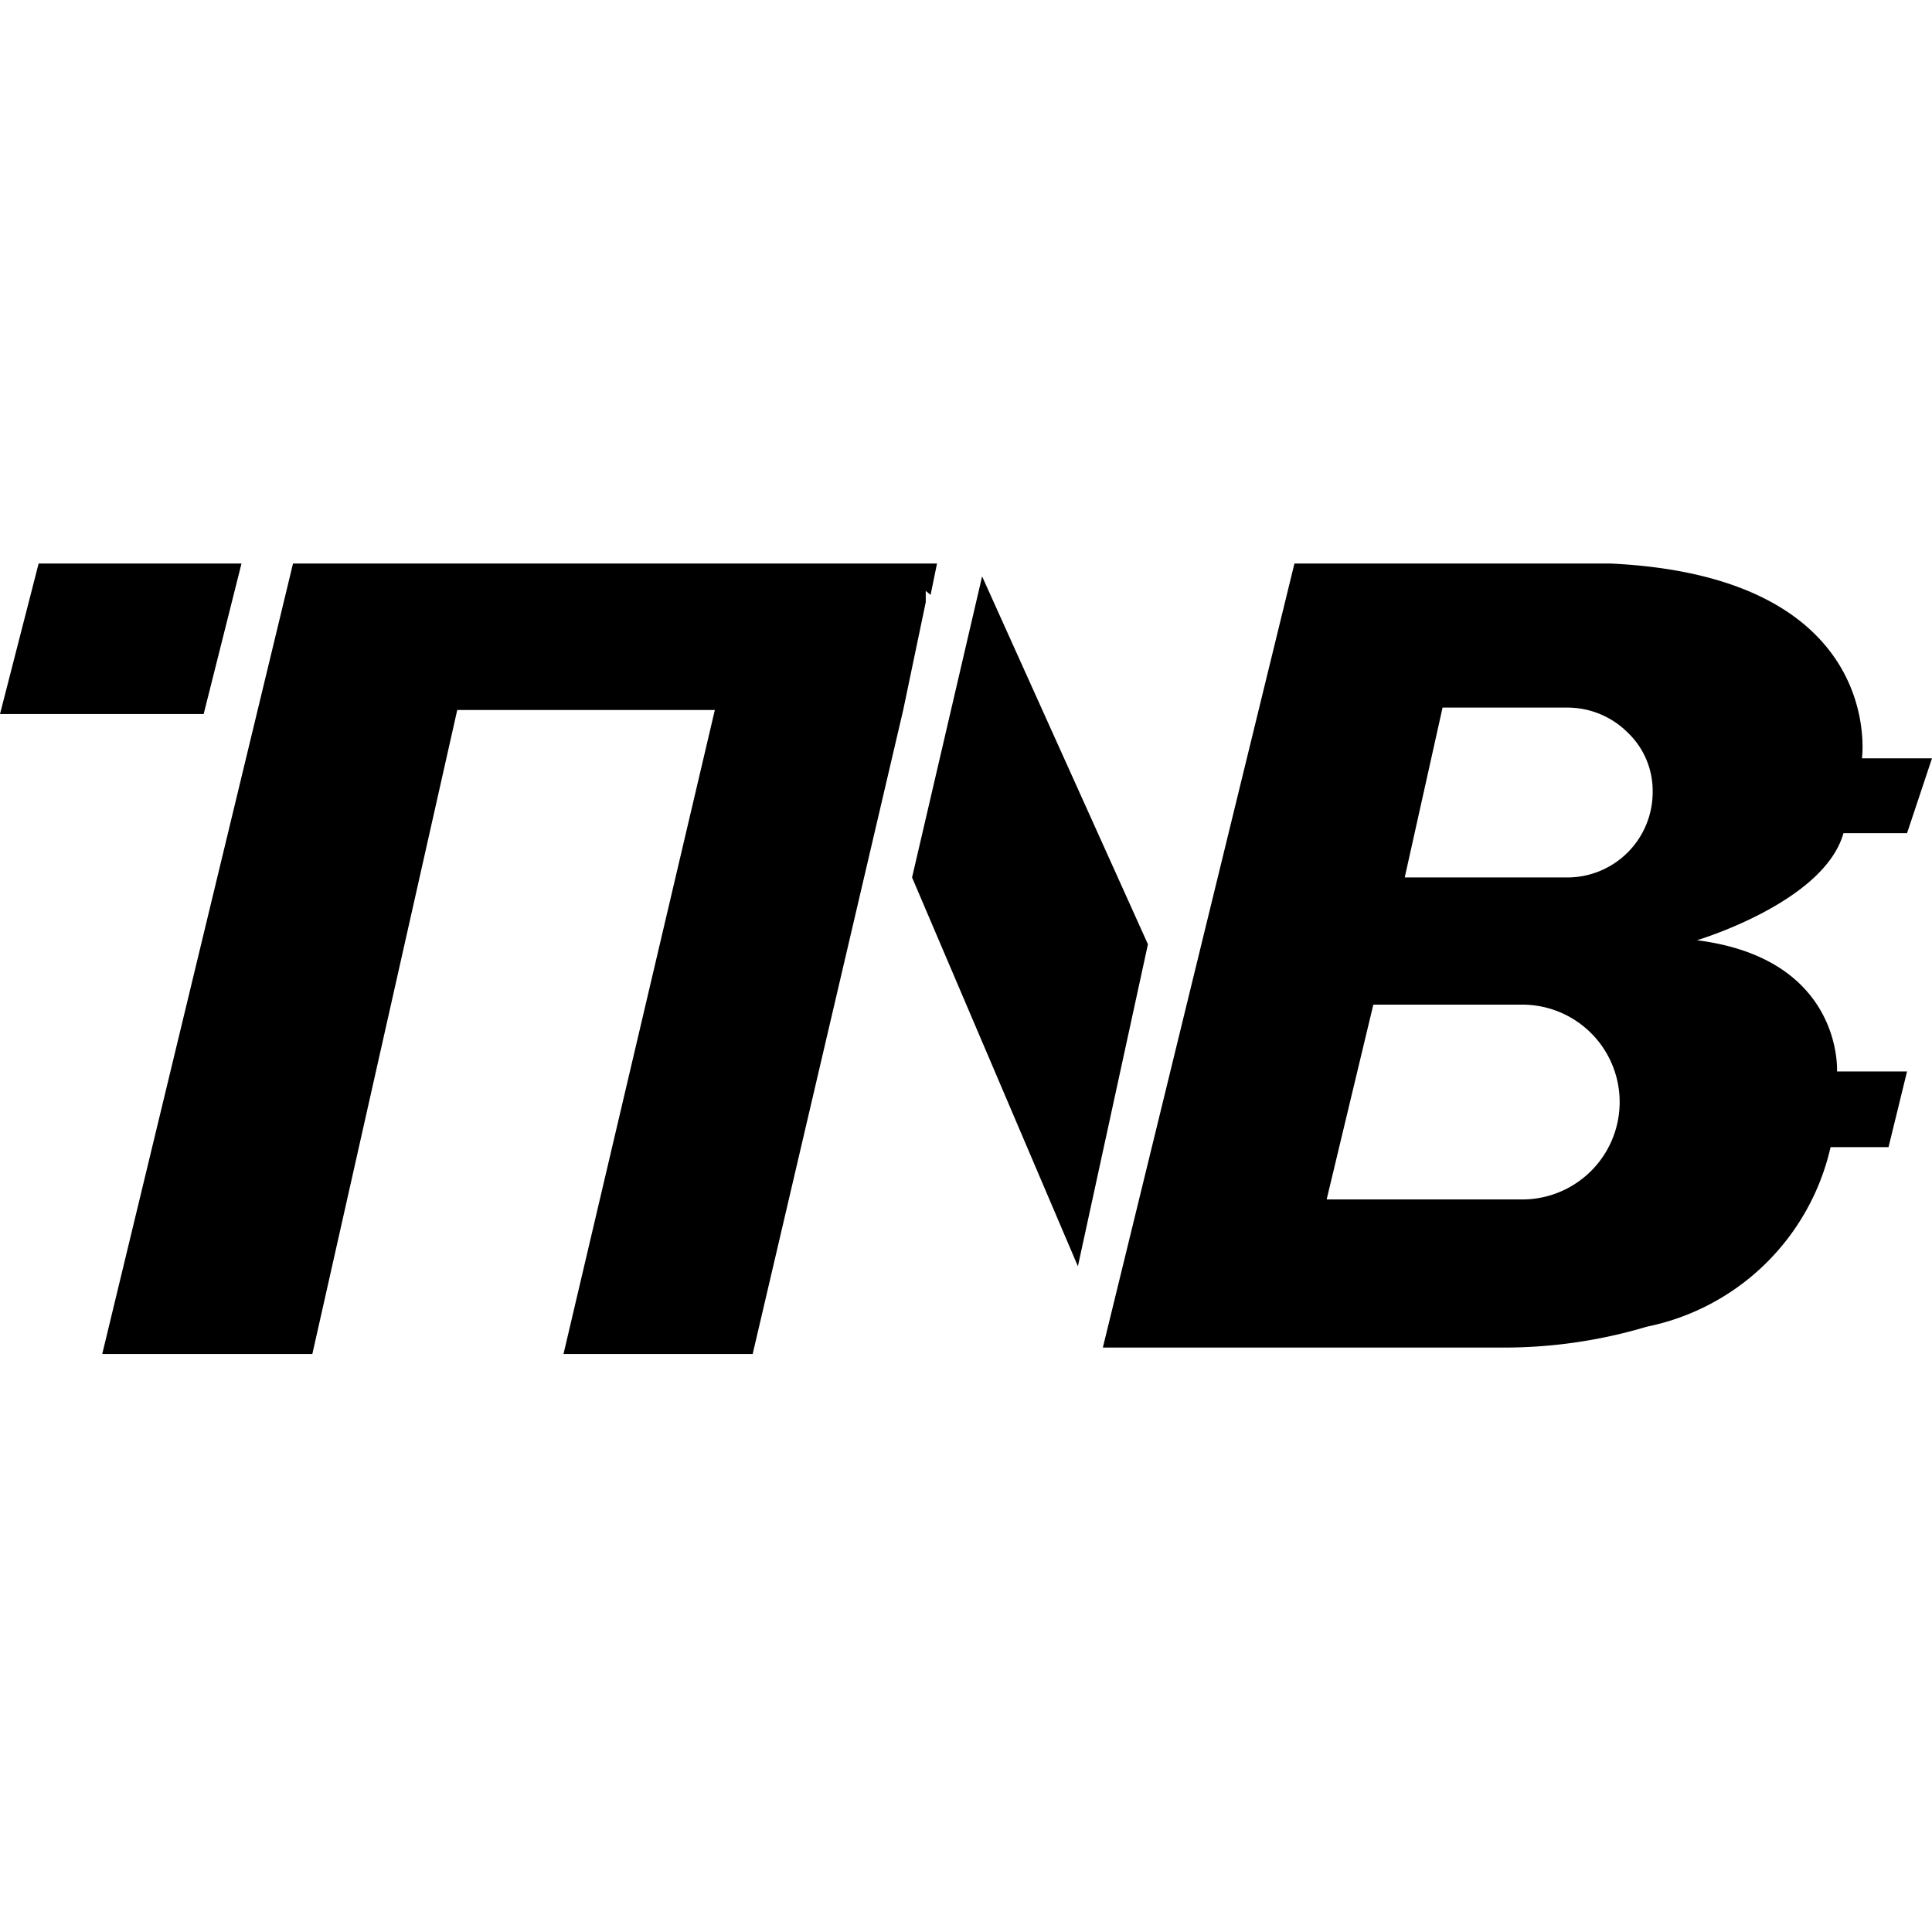 <svg id="Слой_1" data-name="Слой 1" xmlns="http://www.w3.org/2000/svg" viewBox="0 0 24 24"><title>TNBМонтажная область 1</title><path d="M11.56,7.39,11.64,7h-8L1.27,16.82H3.88l1.8-8h3.2L7,16.82H9.35l1.87-8h0l.28-1.34,0-.14ZM16.08,7,13.7,16.74h5a6.2,6.2,0,0,0,1.76-.26,2.94,2.94,0,0,0,2.28-2.23h.72l.23-.94h-.87s.08-1.4-1.74-1.63c0,0,1.58-.47,1.82-1.33h.79L24,9.42h-.87S23.44,7.16,20,7ZM2.53,8.87,3,7H.48L0,8.87Zm10.86,6.86.87-4L12.2,7.16l-.87,3.74Zm6.06-4.83h-2l.47-2.11h1.55a1.06,1.06,0,0,1,.75.31,1,1,0,0,1,.31.74,1.06,1.06,0,0,1-1.06,1.06Zm-.54,4H16.48l.58-2.42h1.85a1.21,1.21,0,1,1,0,2.42Z"/></svg>
